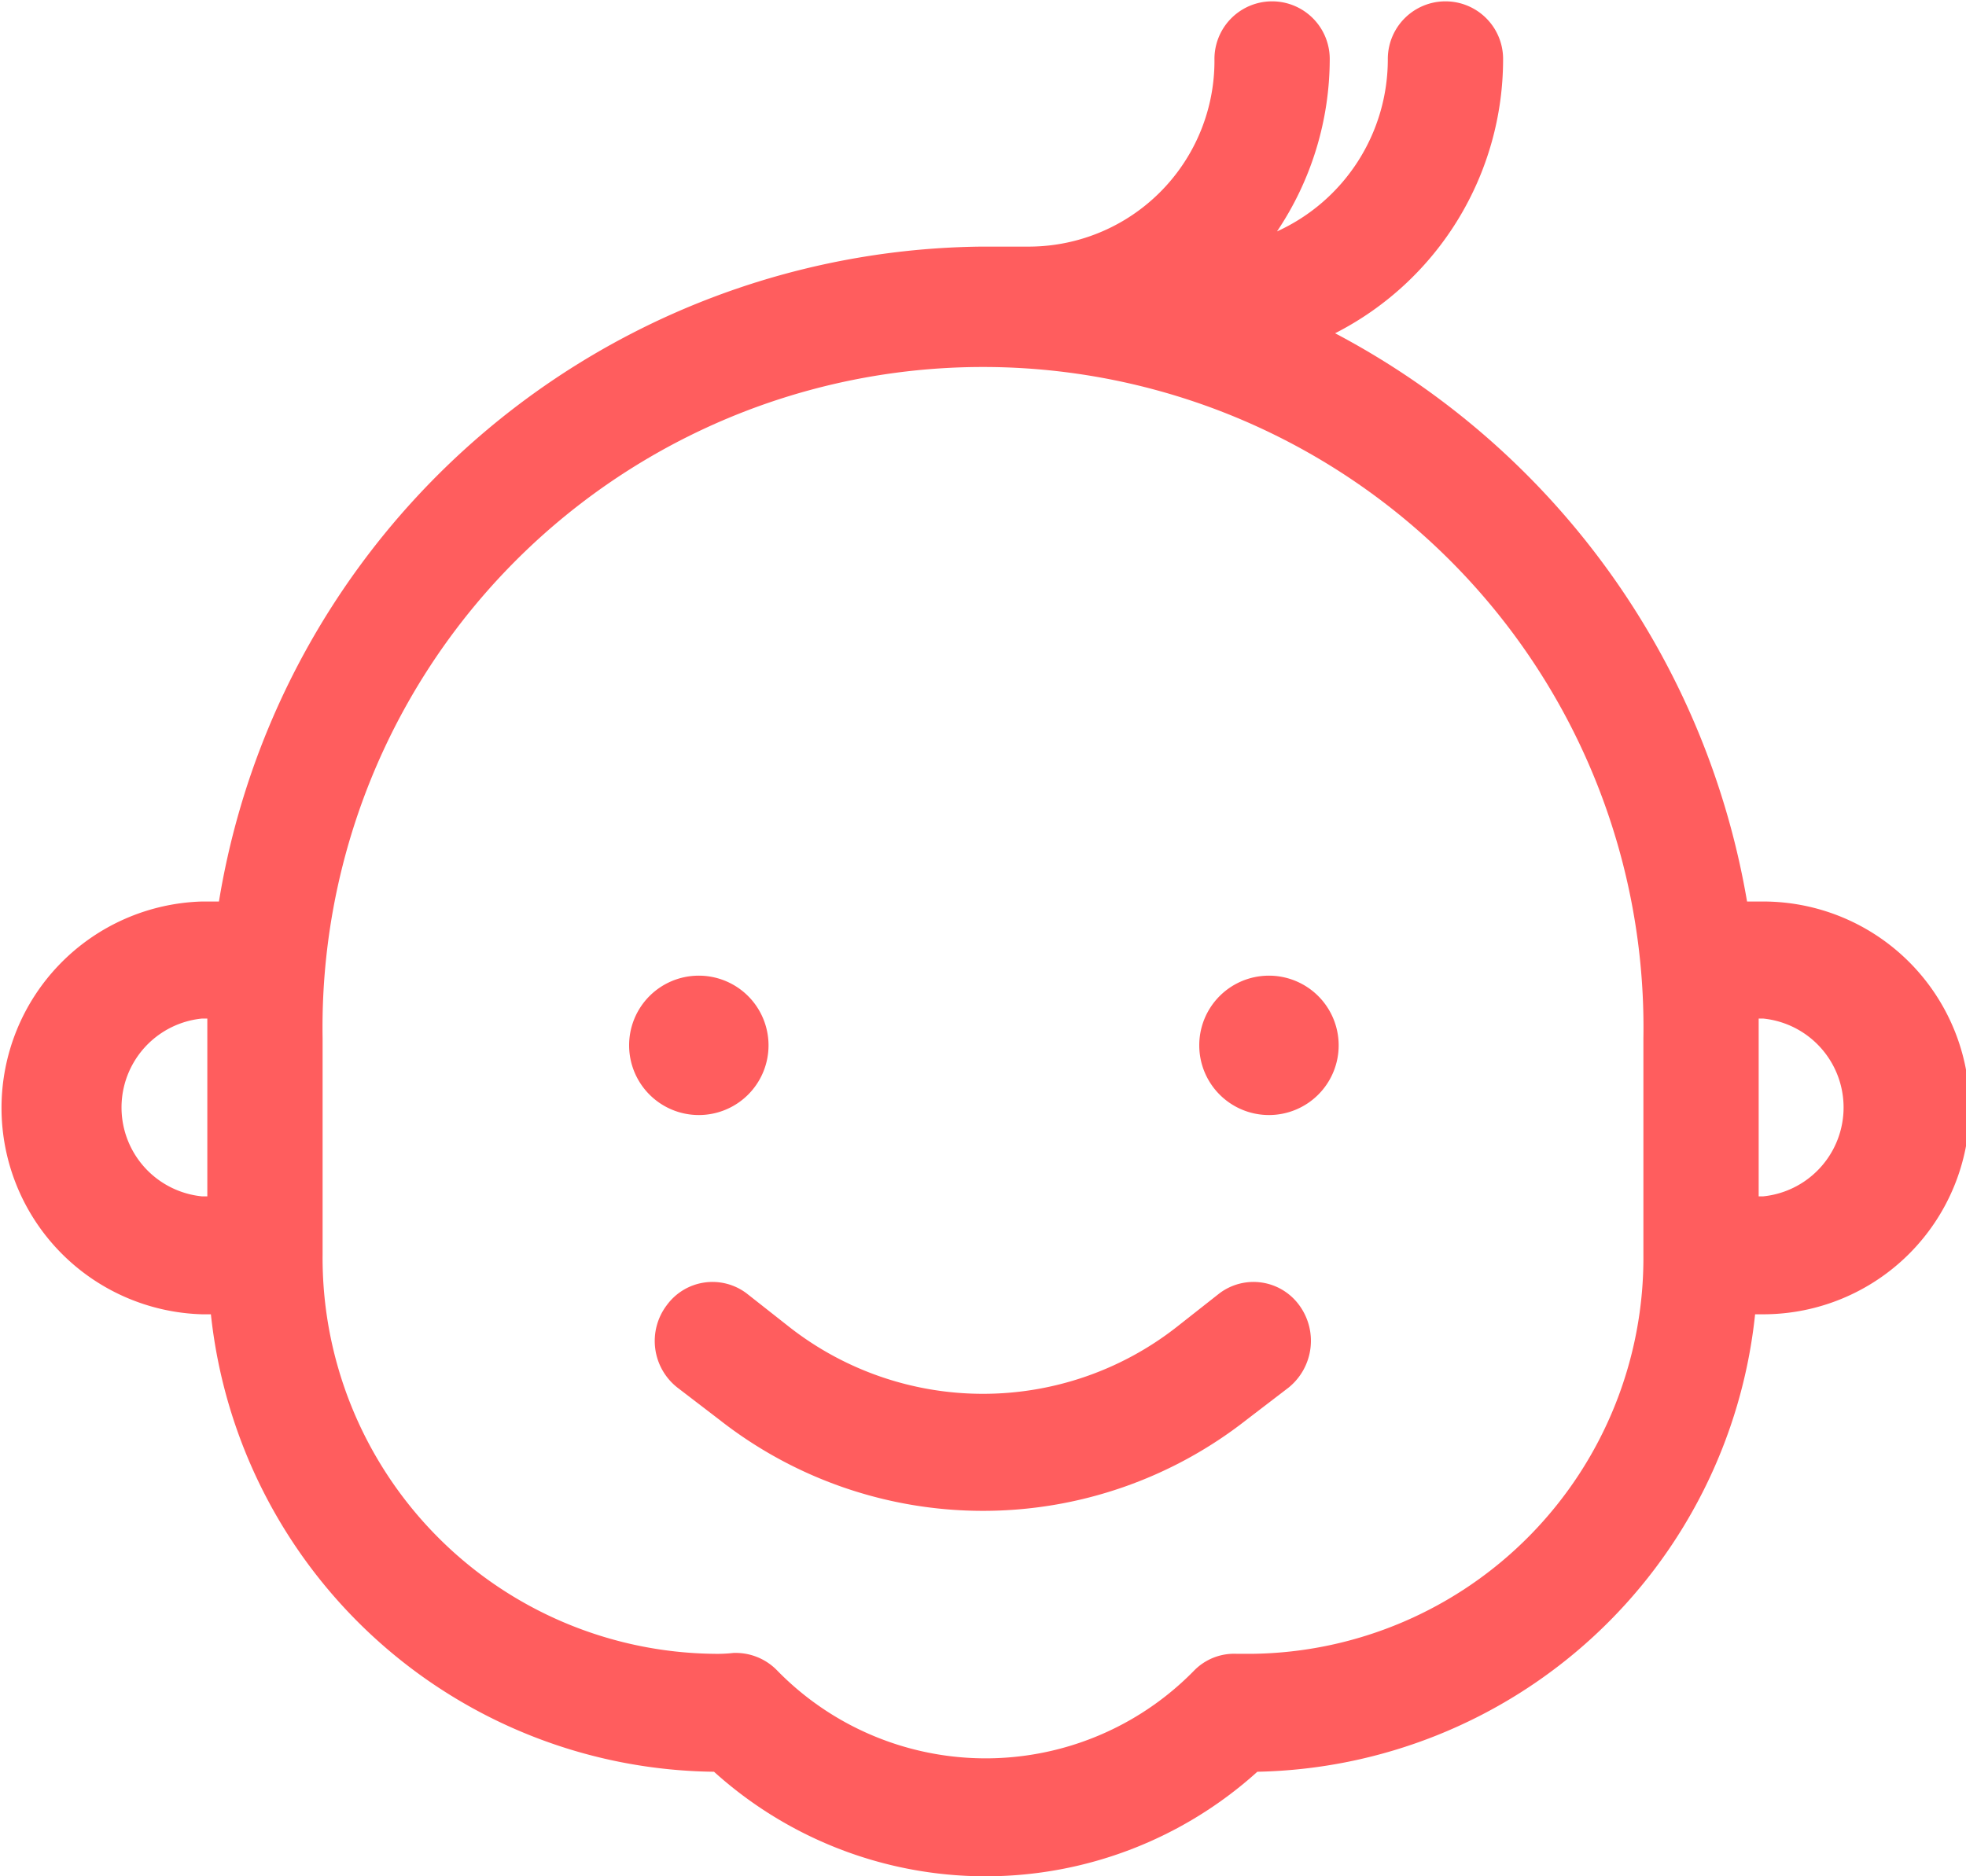 <svg xmlns="http://www.w3.org/2000/svg" width="22" height="21" viewBox="0 0 22 21">
<defs>
    <style>
      .cls-1 {
        fill: #ff5d5e;
        fill-rule: evenodd;
      }
    </style>
  </defs>
  <path id="Forma_1" data-name="Forma 1" class="cls-1" d="M1220.73,1367.09h-0.18a8.871,8.871,0,0,0-4.61-6.36,3.443,3.443,0,0,0,1.88-3.07,0.645,0.645,0,1,0-1.29,0,2.116,2.116,0,0,1-1.24,1.93,3.463,3.463,0,0,0,.59-1.93,0.645,0.645,0,1,0-1.29,0,2.079,2.079,0,0,1-2.06,2.1H1212a8.74,8.74,0,0,0-8.55,7.33h-0.19a2.311,2.311,0,0,0,0,4.62h0.1a5.726,5.726,0,0,0,5.63,5.12h0a4.534,4.534,0,0,0,6.08,0,5.715,5.715,0,0,0,5.57-5.12h0.09A2.31,2.31,0,0,0,1220.73,1367.09Zm-17.41,1.53v1.77h-0.06a1,1,0,0,1,0-1.99h0.06v0.22Zm16.07,2.42a4.431,4.431,0,0,1-4.38,4.47h-0.17a0.626,0.626,0,0,0-.48.19,3.26,3.26,0,0,1-4.66,0,0.646,0.646,0,0,0-.46-0.2h-0.03a1.62,1.62,0,0,1-.22.01,4.431,4.431,0,0,1-4.38-4.47v-2.42a7.391,7.391,0,1,1,14.78,0v2.42Zm1.34-.65h-0.05v-1.99h0.05A1,1,0,0,1,1220.73,1370.39Zm-5.19,1.22a0.633,0.633,0,0,0-.9-0.13l-0.47.37a3.514,3.514,0,0,1-4.34,0l-0.47-.37a0.633,0.633,0,0,0-.9.13,0.663,0.663,0,0,0,.12.92l0.47,0.36a4.776,4.776,0,0,0,5.9,0l0.47-.36A0.673,0.673,0,0,0,1215.54,1371.61Zm-6.73-3.69a0.78,0.78,0,1,1-.77.78A0.779,0.779,0,0,1,1208.81,1367.92Zm6.38,0a0.78,0.78,0,1,1-.77.78A0.779,0.779,0,0,1,1215.19,1367.92Z" transform="translate(-1201 -1357)"/>
</svg>
